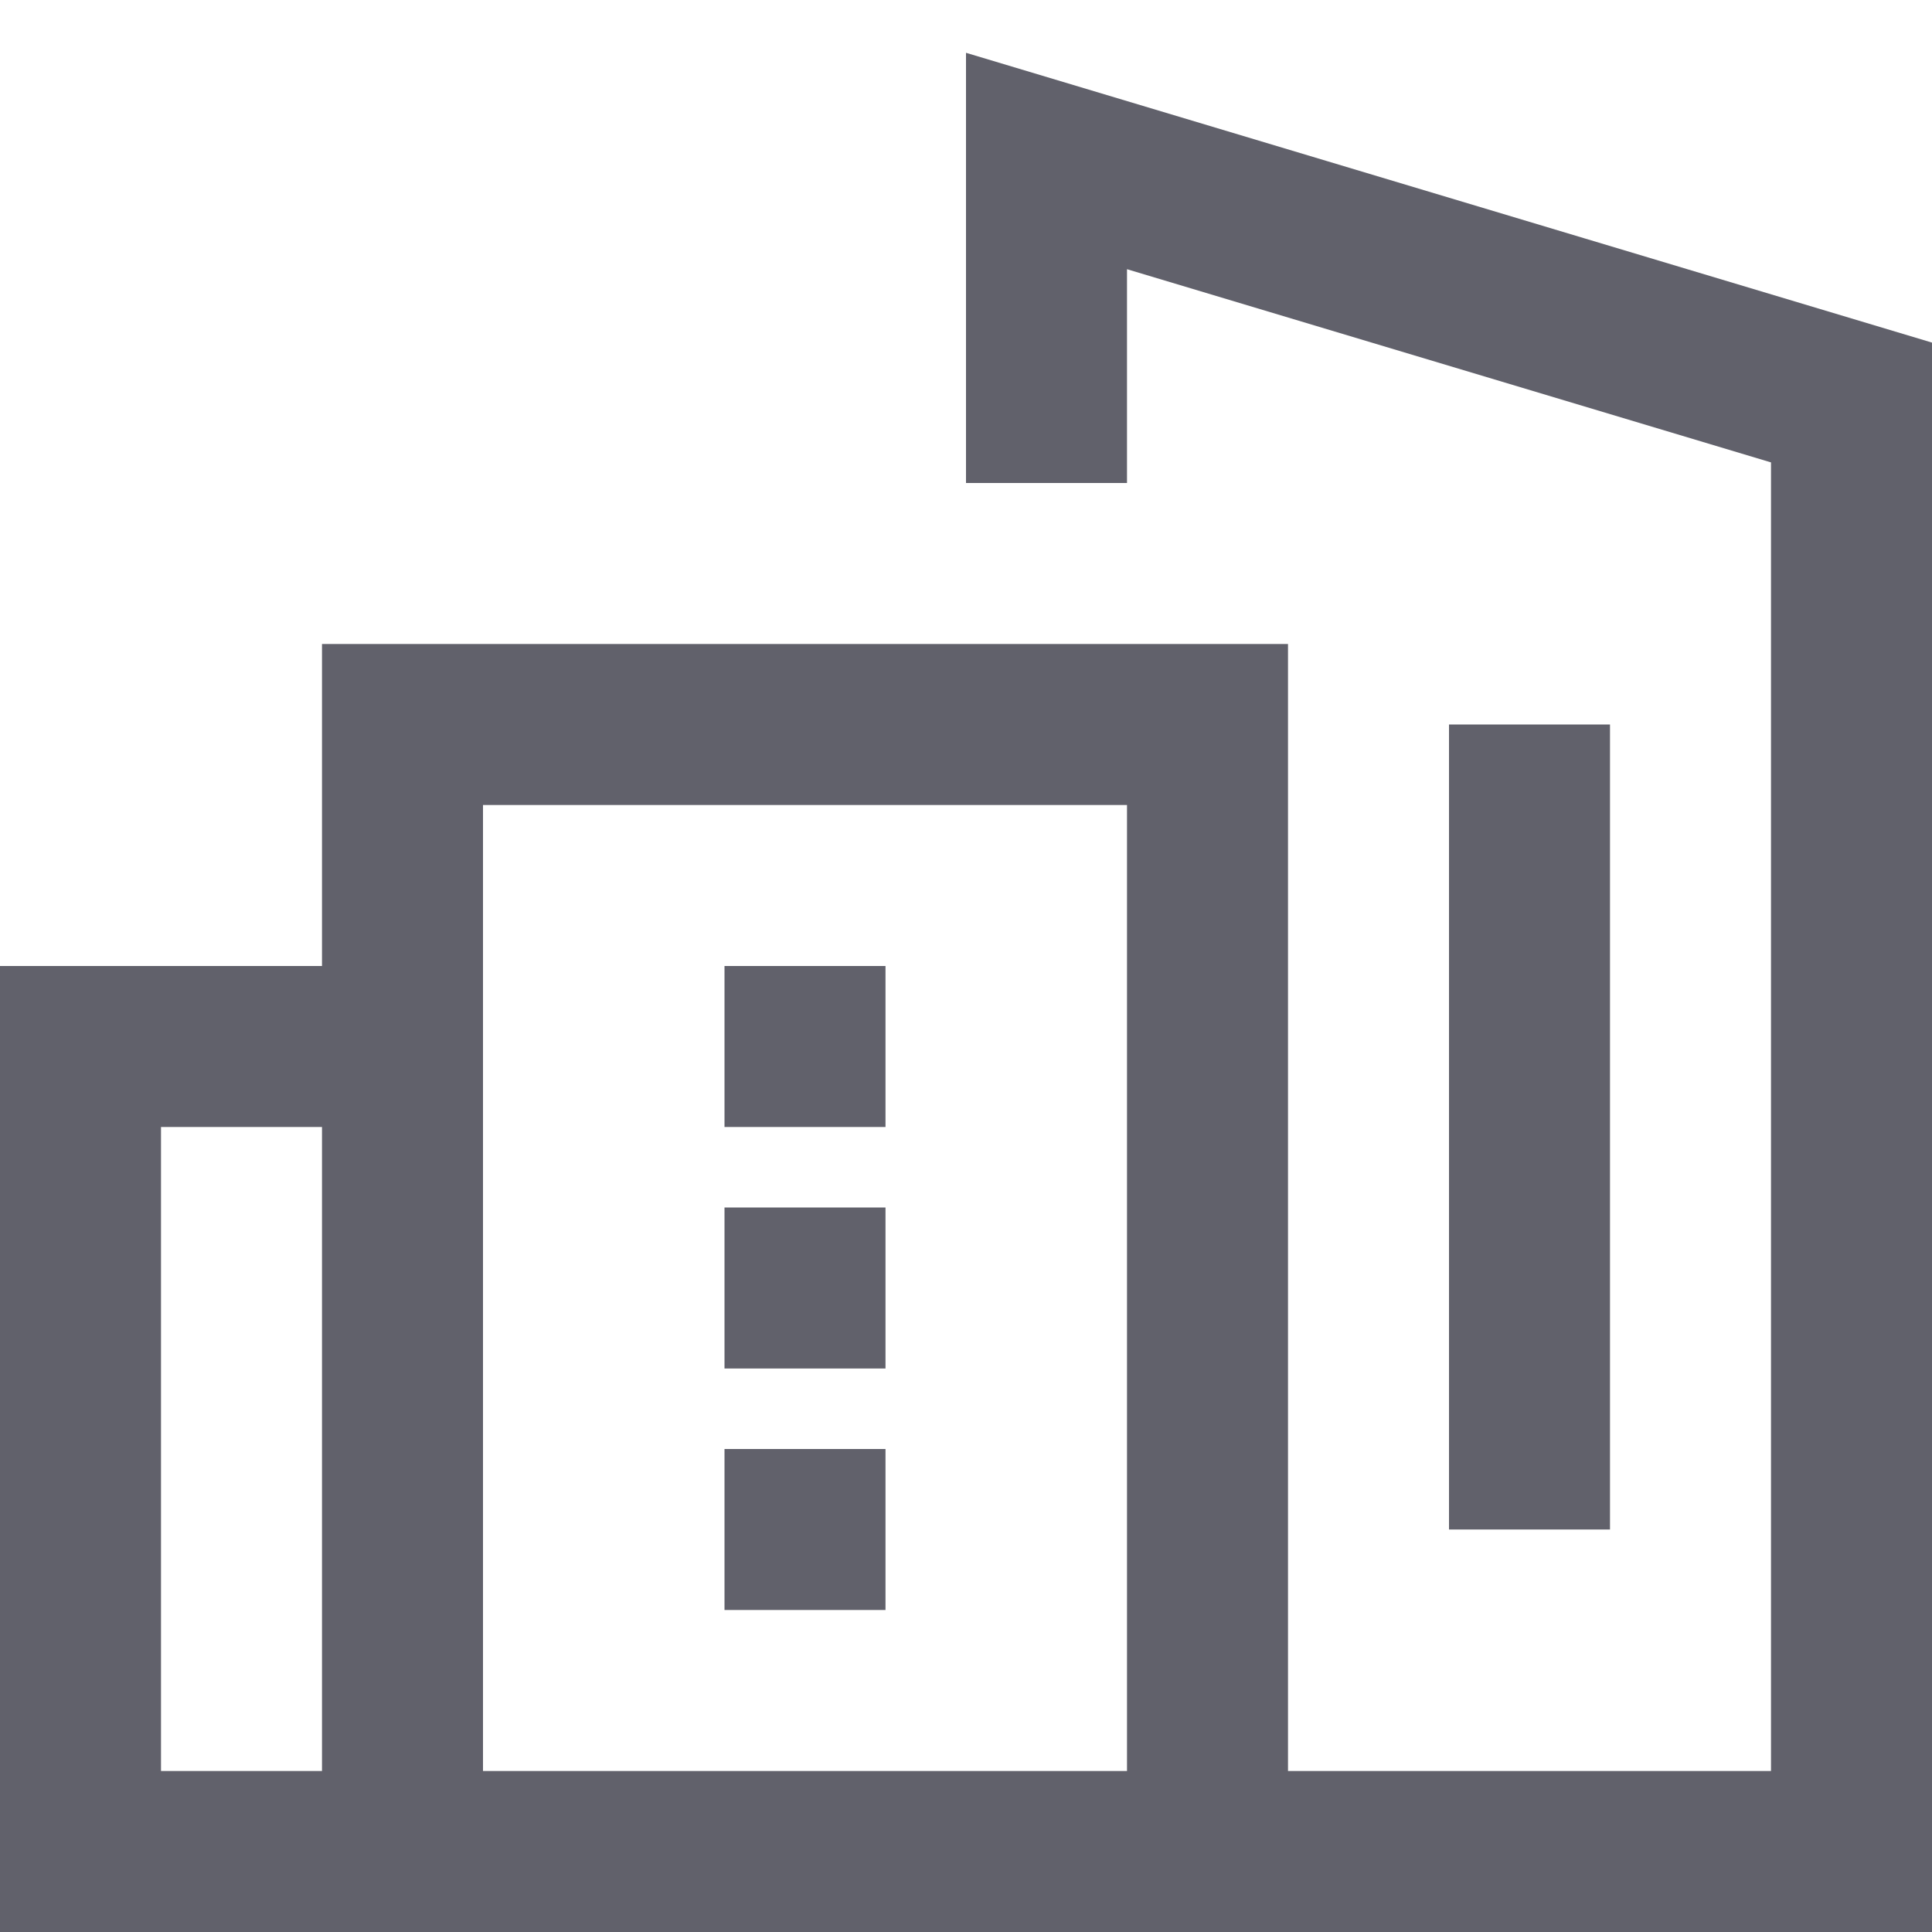<svg xmlns="http://www.w3.org/2000/svg" height="24" width="24" viewBox="0 0 24 24"><polyline points="5 23 1 23 1 13 5 13" fill="none" stroke="#61616b" stroke-width="2"></polyline><line x1="9" y1="16" x2="11" y2="16" fill="none" stroke="#61616b" stroke-width="2" data-color="color-2"></line><line x1="9" y1="19" x2="11" y2="19" fill="none" stroke="#61616b" stroke-width="2" data-color="color-2"></line><line x1="9" y1="13" x2="11" y2="13" fill="none" stroke="#61616b" stroke-width="2" data-color="color-2"></line><polyline points="13 6 13 2 23 5 23 23 5 23 5 9 15 9 15 23" fill="none" stroke="#61616b" stroke-width="2"></polyline><line x1="19" y1="19" x2="19" y2="9" fill="none" stroke="#61616b" stroke-width="2" data-color="color-2"></line></svg>